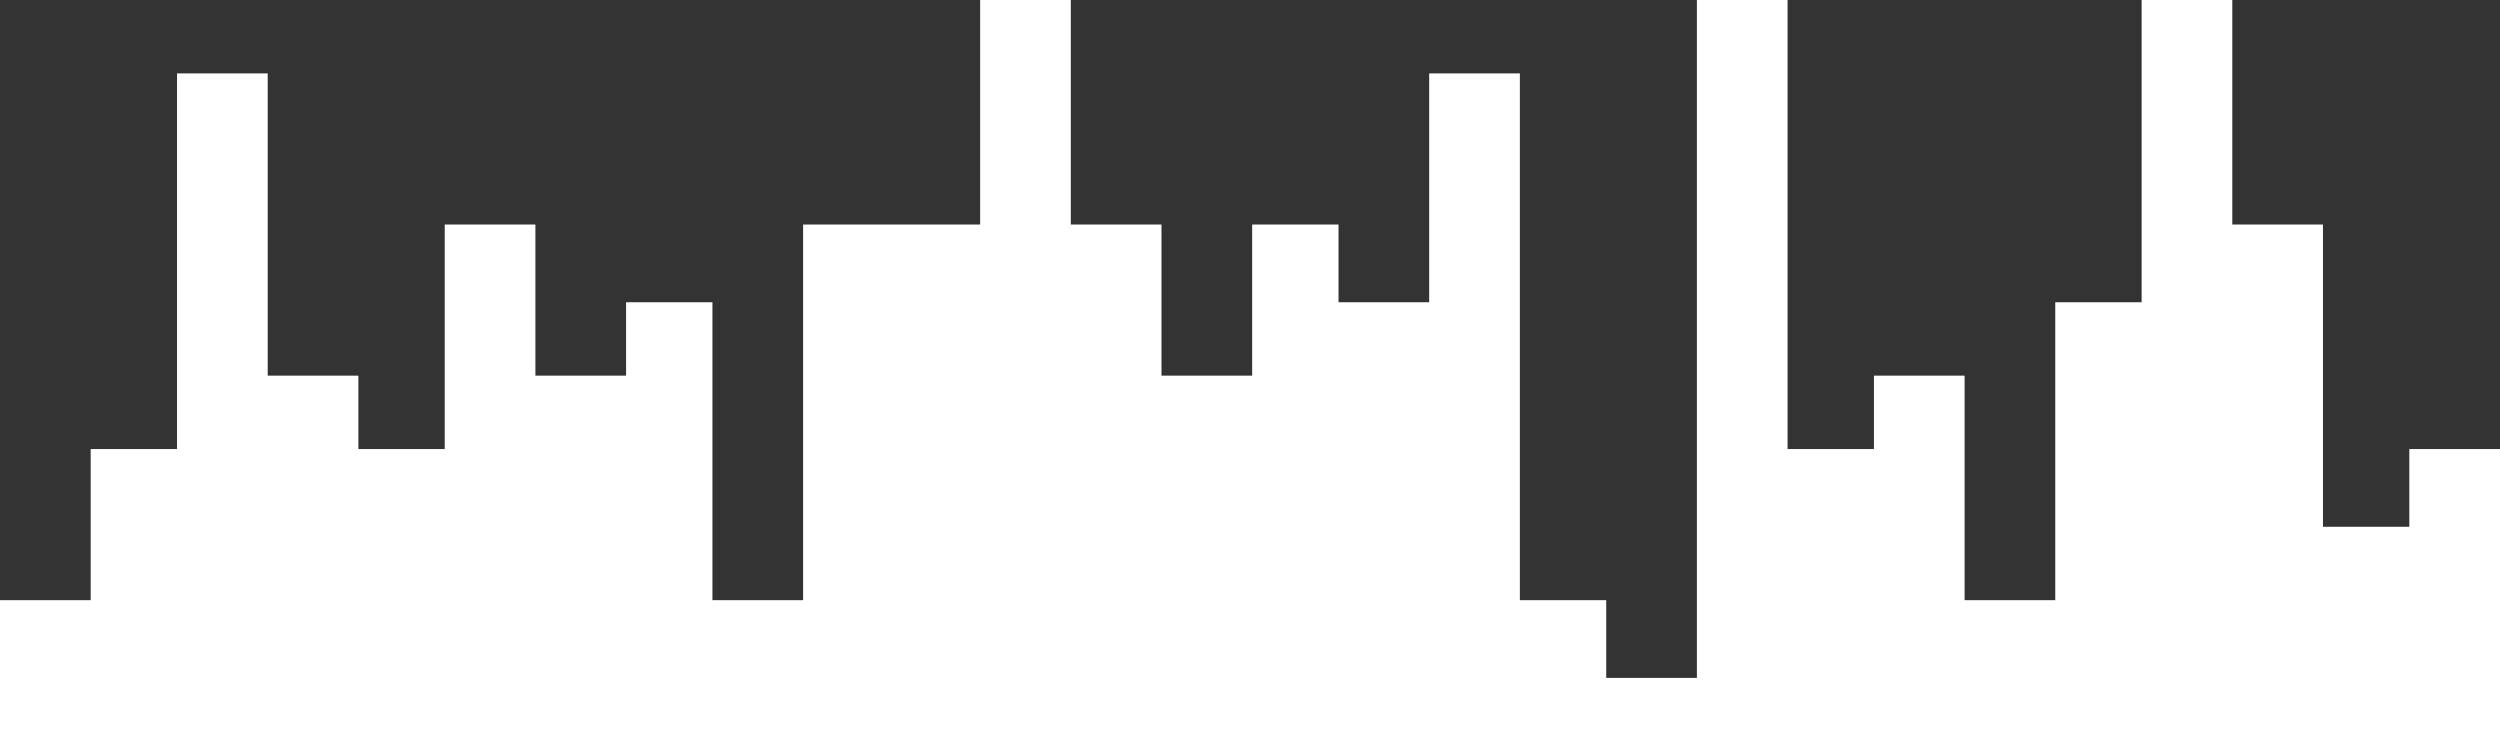 <svg width="579" height="174" viewBox="0 0 579 174" fill="none" xmlns="http://www.w3.org/2000/svg">
<rect x="0" y="0" width="579" height="174" fill="#333333" stroke="none"/>
<path fill-rule="evenodd" clip-rule="evenodd" d="M0 17V139H21V104H41V17H62V87H83V104H103V52H124V87H145V70H165V139H186V52H207H227V0H248V52H269V87H290V52H310V70H331V17H352V139H372V157H393V0H414V104H434V87H455V139H476V70H496V0H517V52H538V122H558V104H579V174H558H538H517H496H476H455H434H414H393H372H352H331H310H290H269H248H227H207H186H165H145H124H103H83H62H41H21H0V17Z" fill="white"/>
</svg>

